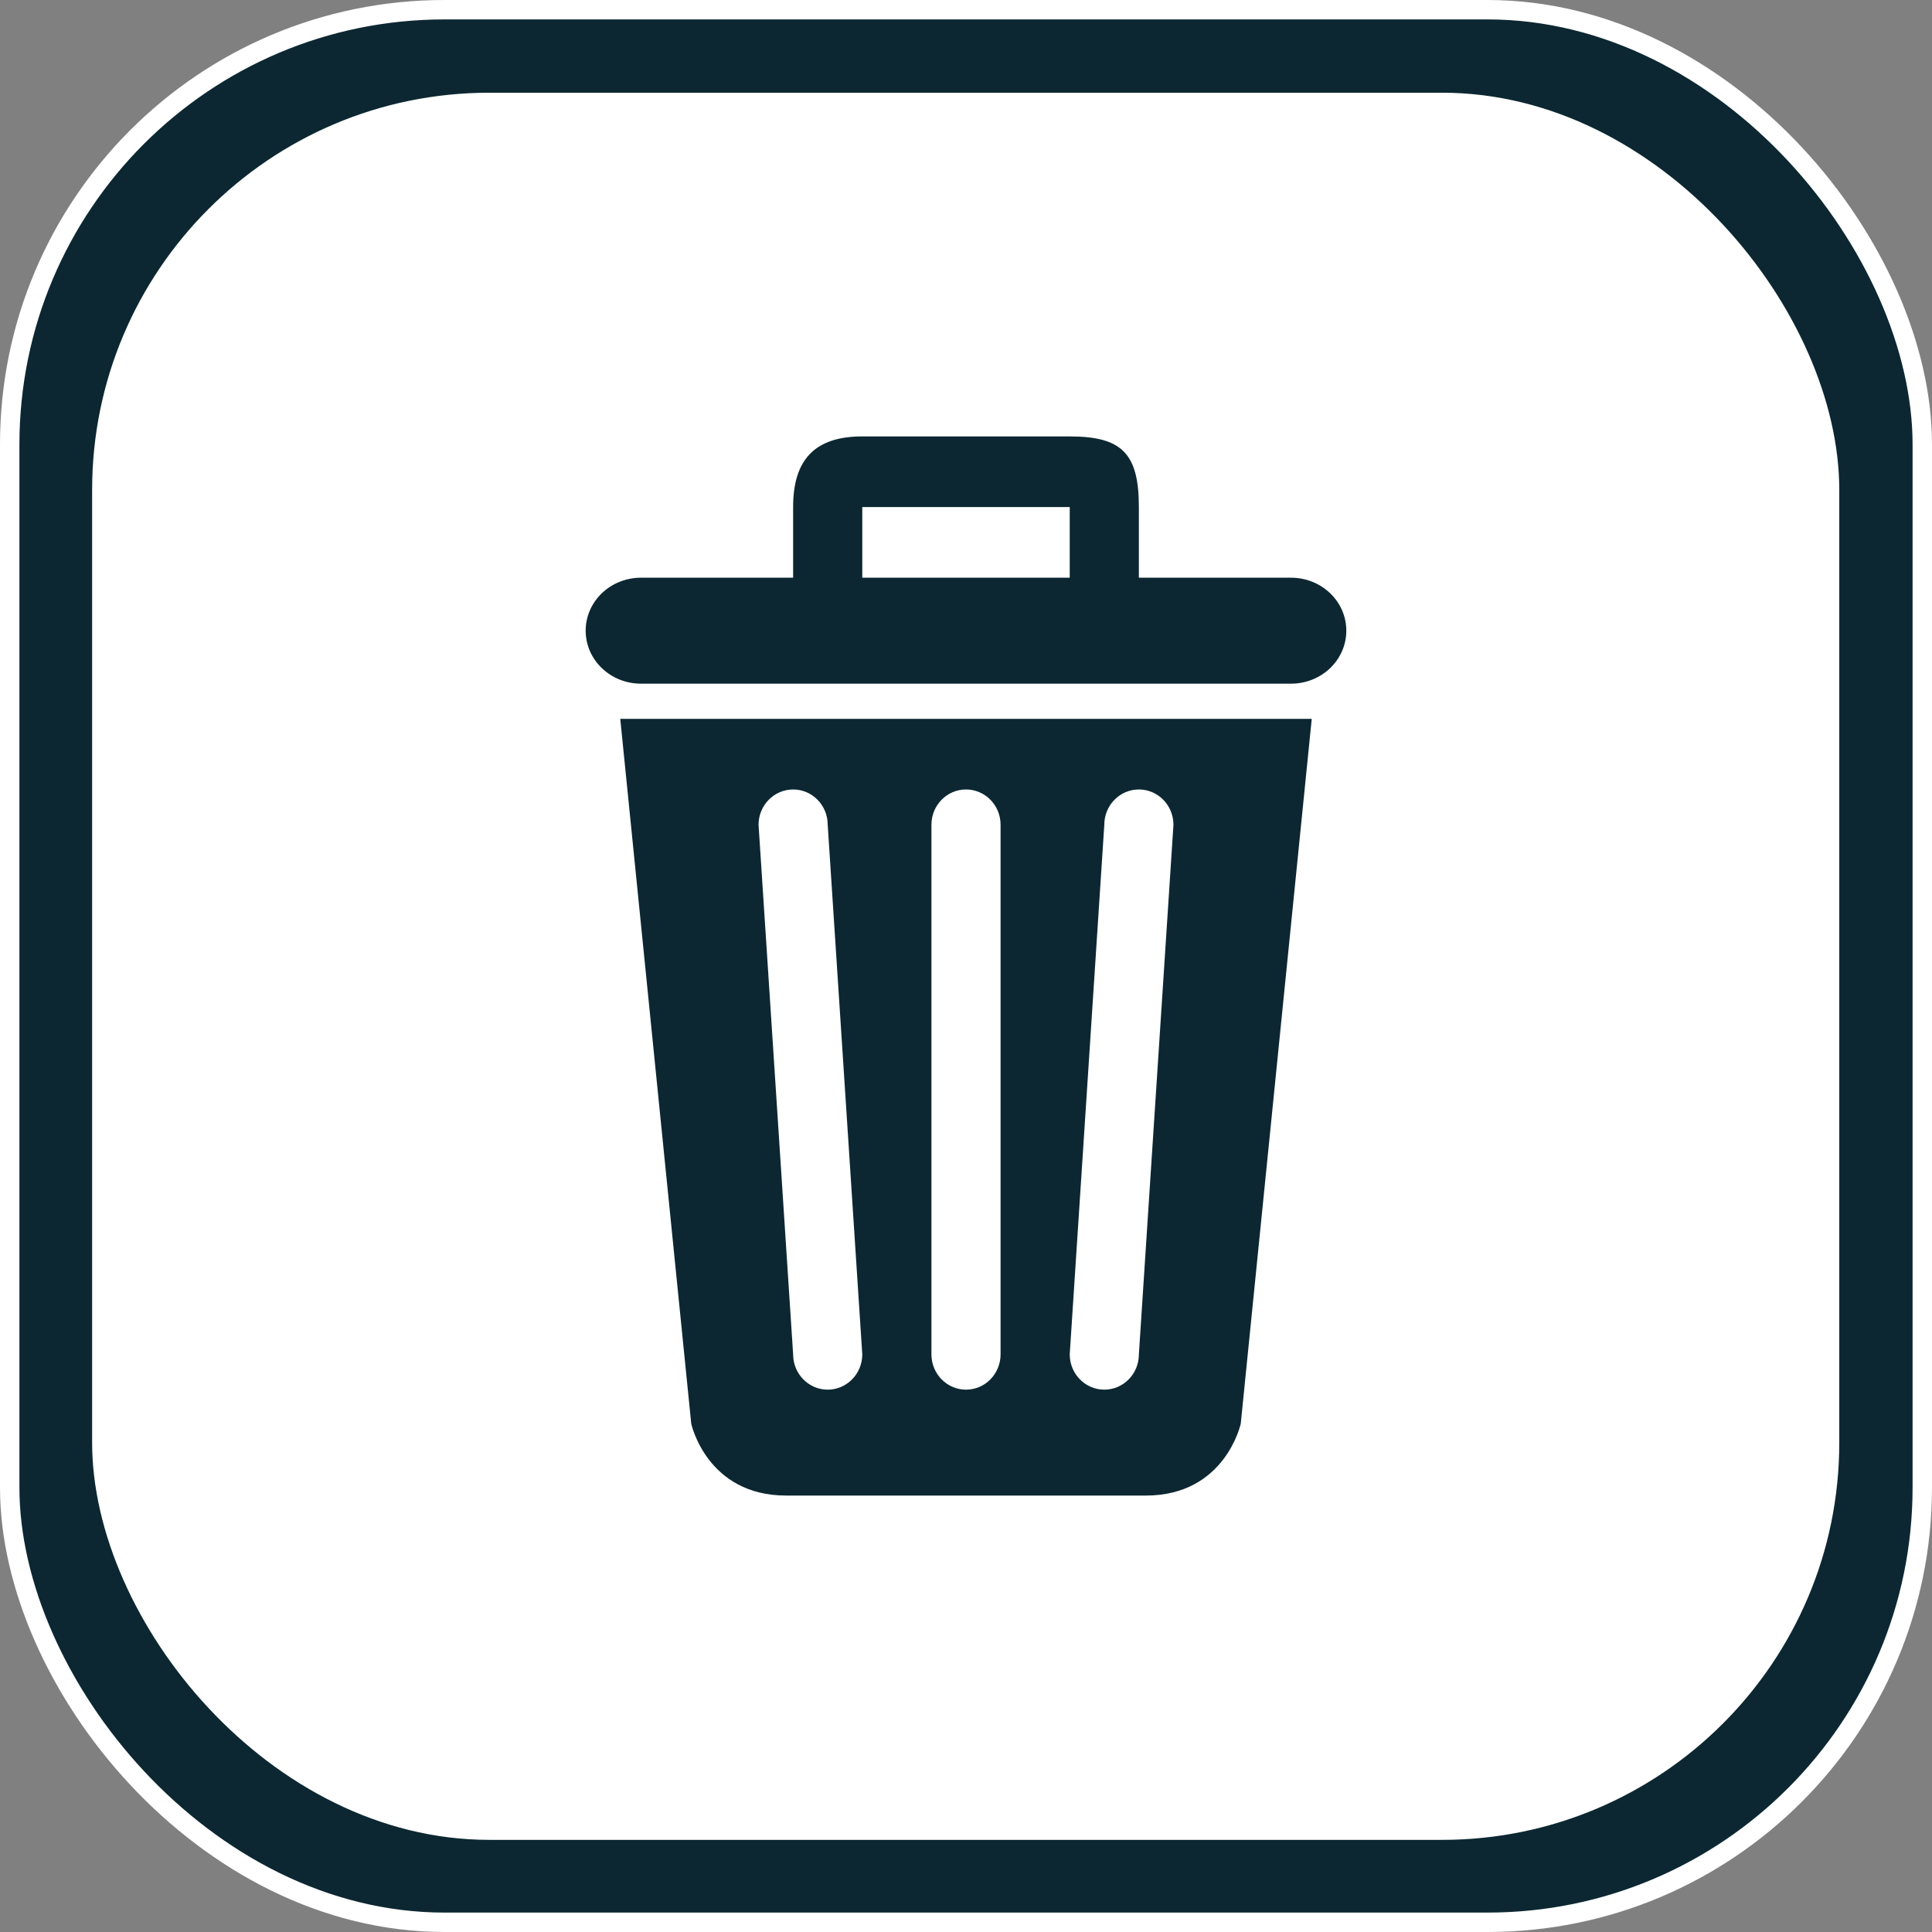 <?xml version="1.0" encoding="UTF-8" standalone="no"?>
<!-- Created with Inkscape (http://www.inkscape.org/) -->

<svg
   width="200mm"
   height="200mm"
   viewBox="0 0 200 200"
   version="1.1"
   id="svg5"
   inkscape:version="1.3 (0e150ed6c4, 2023-07-21)"
   sodipodi:docname="trash.svg"
   inkscape:export-filename="home.svg"
   inkscape:export-xdpi="25.4"
   inkscape:export-ydpi="25.4"
   xml:space="preserve"
   xmlns:inkscape="http://www.inkscape.org/namespaces/inkscape"
   xmlns:sodipodi="http://sodipodi.sourceforge.net/DTD/sodipodi-0.dtd"
   xmlns="http://www.w3.org/2000/svg"
   xmlns:svg="http://www.w3.org/2000/svg"><rect x="0" y="0" width="200" height="200" fill="#808080" stroke="none"/><sodipodi:namedview
     id="namedview7"
     pagecolor="#505050"
     bordercolor="#eeeeee"
     borderopacity="1"
     inkscape:pageshadow="0"
     inkscape:pageopacity="0"
     inkscape:pagecheckerboard="0"
     inkscape:document-units="mm"
     showgrid="false"
     width="200mm"
     inkscape:zoom="0.77441741"
     inkscape:cx="175.61589"
     inkscape:cy="334.44496"
     inkscape:window-width="1920"
     inkscape:window-height="1001"
     inkscape:window-x="-9"
     inkscape:window-y="-9"
     inkscape:window-maximized="1"
     inkscape:current-layer="layer1"
     inkscape:showpageshadow="0"
     inkscape:deskcolor="#505050" /><defs
     id="defs2"><linearGradient
       id="swatch1"
       inkscape:swatch="solid"><stop
         style="stop-color:#000000;stop-opacity:1;"
         offset="0"
         id="stop1" /></linearGradient></defs><g
     inkscape:label="Layer 1"
     inkscape:groupmode="layer"
     id="layer1"
     transform="translate(-24.496,-32.708)"><rect
       style="fill:#0c2731;fill-opacity:1;stroke:#ffffff;stroke-width:2.01;stroke-miterlimit:4;stroke-dasharray:none;stroke-opacity:1"
       id="rect382"
       width="197.99"
       height="197.99"
       x="25.501"
       y="33.713"
       ry="45.007" /><rect
       style="fill:#ffffff;fill-opacity:1;stroke:none;stroke-width:1.836;stroke-miterlimit:4;stroke-dasharray:none;stroke-opacity:0.941"
       id="rect382-3"
       width="180.864"
       height="180.864"
       x="34.033"
       y="42.306"
       ry="41.114" /><path
       style="clip-rule:evenodd;display:inline;fill:#0c2731;fill-opacity:1;fill-rule:evenodd;stroke-width:0.404"
       d="m 96.053,180.087 c 0,0 1.599,7.442 9.832,7.442 h 37.223 c 8.232,0 9.831,-7.442 9.831,-7.442 l 7.348,-72.962 H 88.705 Z m 42.76,-61.998 c 0,-2.019 1.602,-3.655 3.579,-3.655 1.977,0 3.579,1.636 3.579,3.655 l -3.579,54.821 c 0,2.019 -1.603,3.655 -3.579,3.655 -1.976,0 -3.579,-1.636 -3.579,-3.655 z m -17.896,0 c 0,-2.019 1.603,-3.655 3.579,-3.655 1.977,0 3.579,1.636 3.579,3.655 v 54.821 c 0,2.019 -1.602,3.655 -3.579,3.655 -1.977,0 -3.579,-1.636 -3.579,-3.655 z m -14.317,-3.655 c 1.977,0 3.579,1.636 3.579,3.655 l 3.579,54.821 c 0,2.019 -1.603,3.655 -3.579,3.655 -1.976,0 -3.579,-1.636 -3.579,-3.655 l -3.579,-54.82 c 0,-2.019 1.603,-3.655 3.579,-3.655 z m 51.539,-21.922 h -15.748 v -7.315 c 0,-5.545 -1.756,-7.31 -7.158,-7.31 h -21.475 c -4.955,0 -7.158,2.451 -7.158,7.31 v 7.315 H 90.852 c -3.165,0 -5.727,2.453 -5.727,5.485 0,3.032 2.562,5.485 5.727,5.485 h 67.287 c 3.165,0 5.727,-2.453 5.727,-5.485 0,-3.031 -2.562,-5.485 -5.727,-5.485 z m -22.906,0 h -21.475 l 4e-4,-7.315 h 21.475 v 7.315 z"
       id="path1" /></g></svg>
